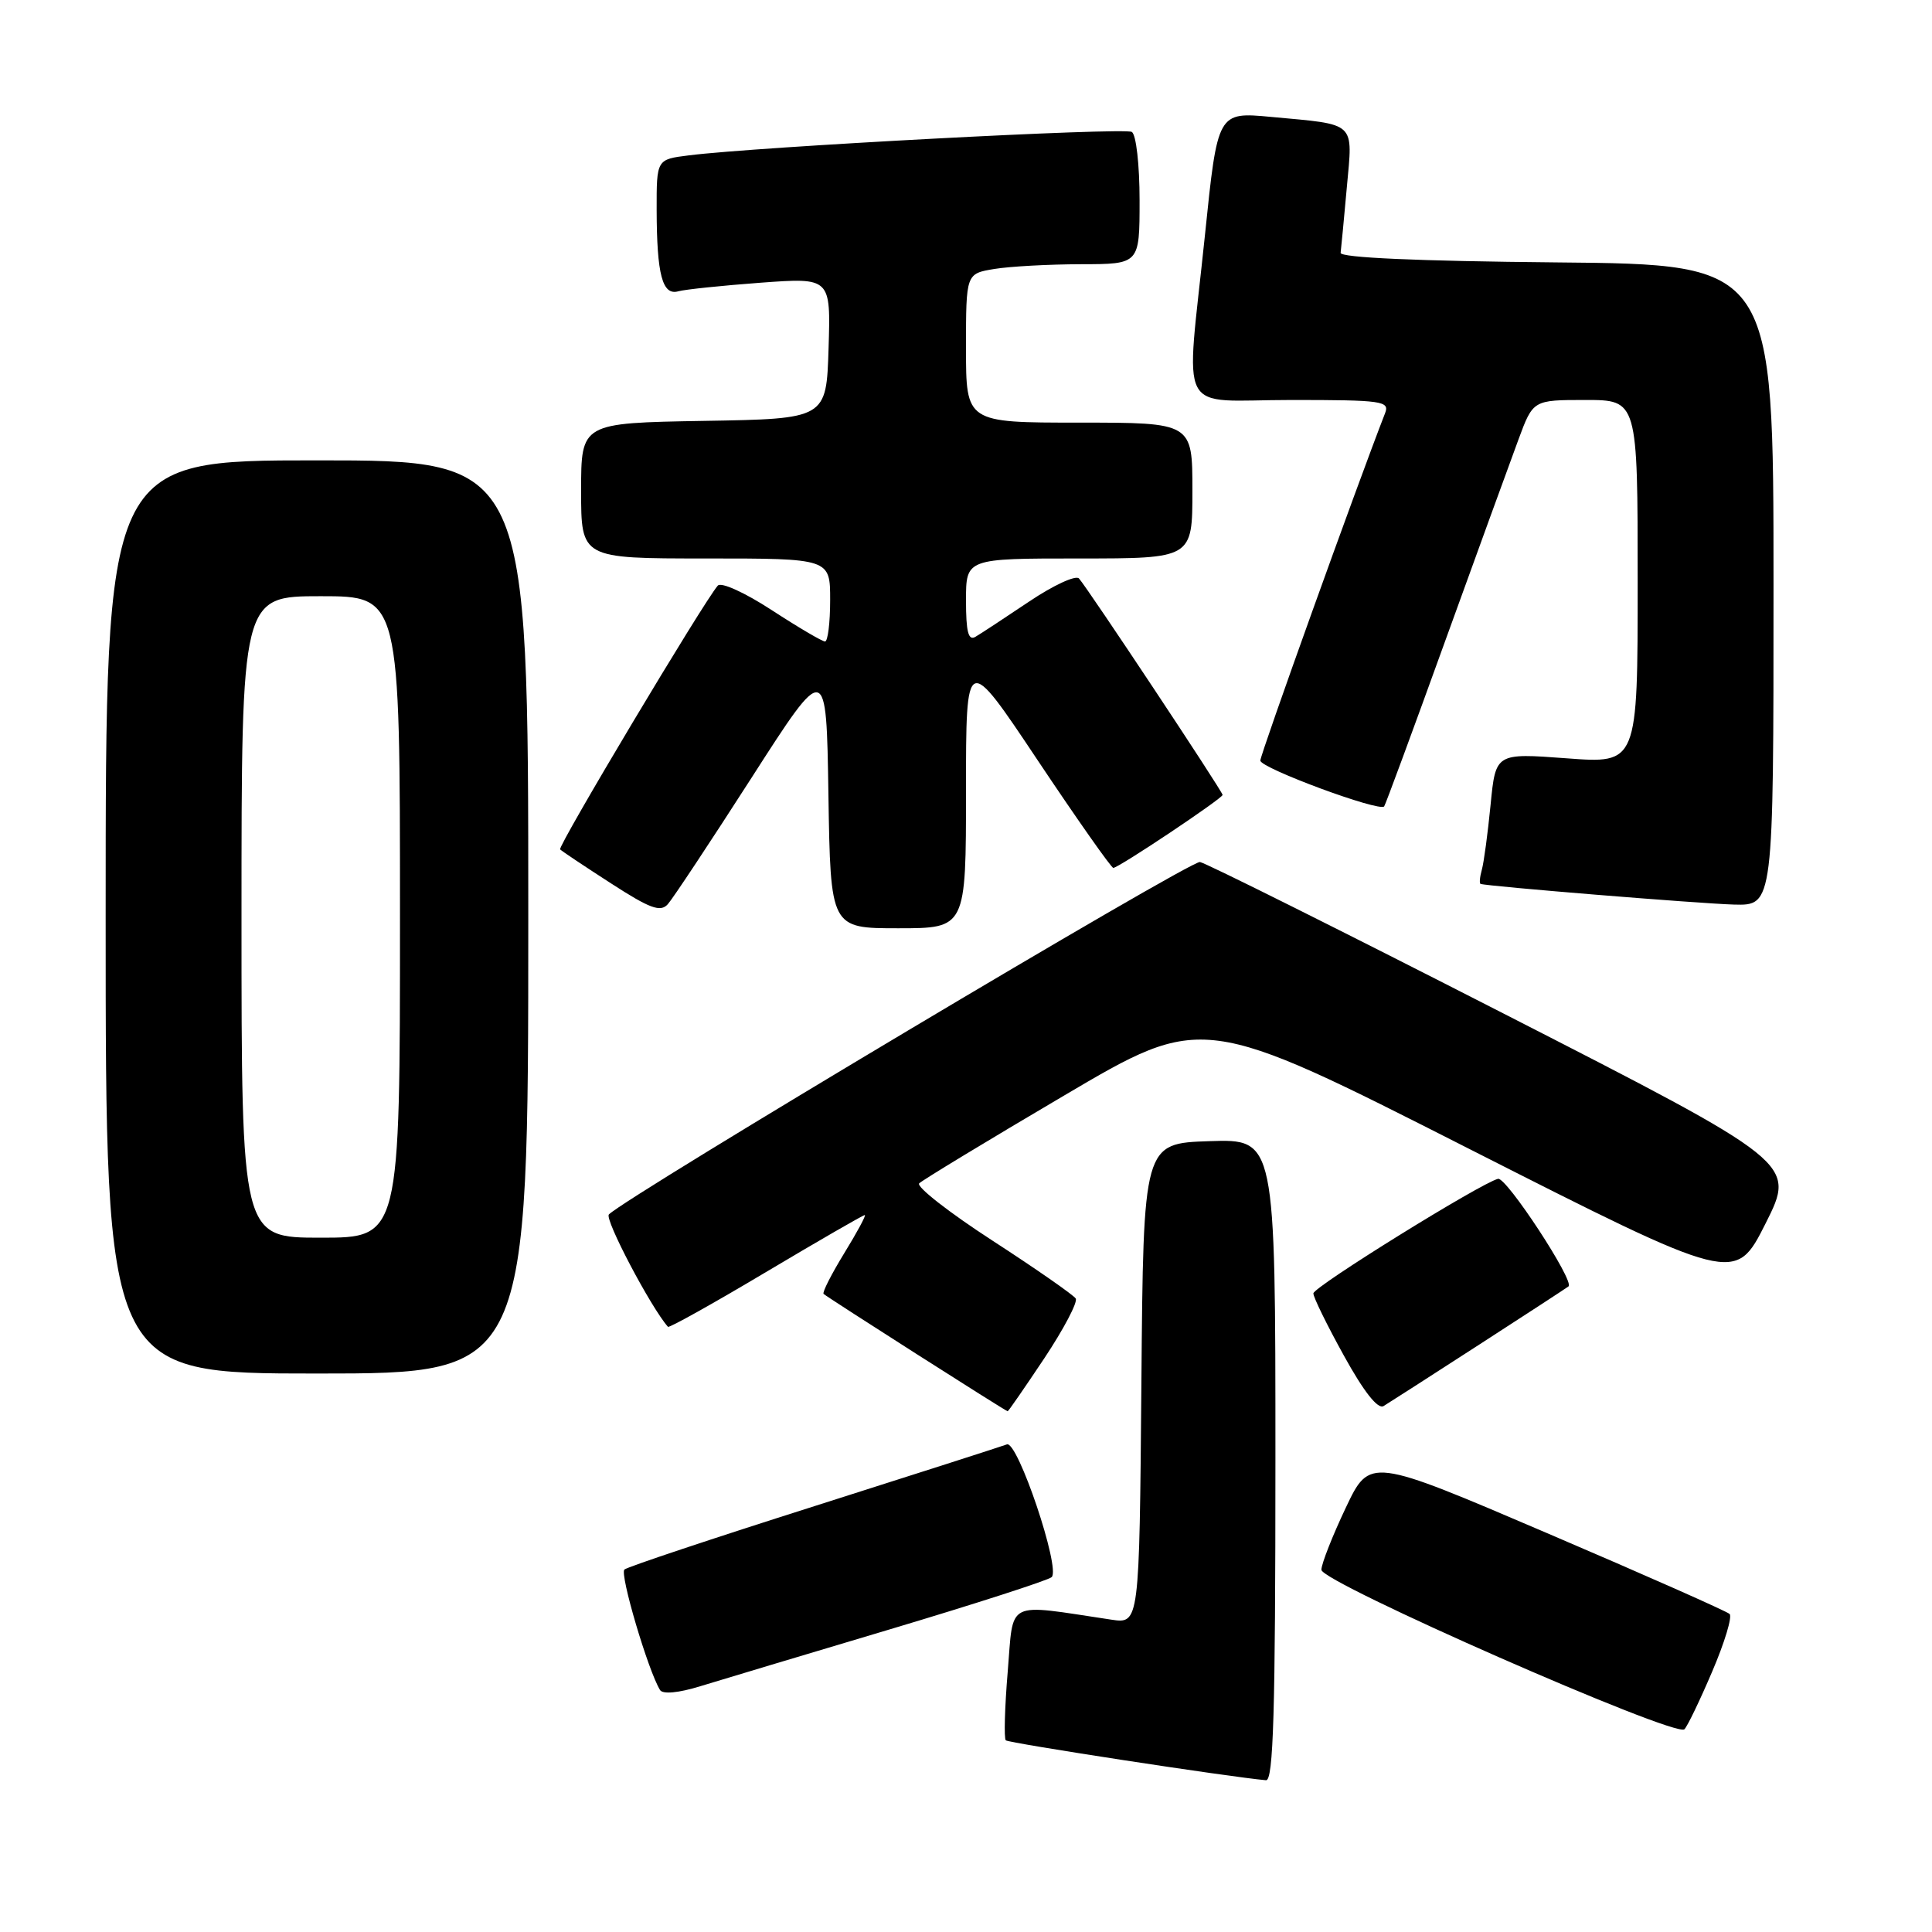 <?xml version="1.0" encoding="UTF-8" standalone="no"?>
<!DOCTYPE svg PUBLIC "-//W3C//DTD SVG 1.1//EN" "http://www.w3.org/Graphics/SVG/1.1/DTD/svg11.dtd" >
<svg xmlns="http://www.w3.org/2000/svg" xmlns:xlink="http://www.w3.org/1999/xlink" version="1.1" viewBox="0 0 256 256">
 <g >
 <path fill="currentColor"
d=" M 169.00 193.46 C 169.00 150.92 169.00 150.92 160.25 151.21 C 151.50 151.50 151.50 151.50 151.24 183.34 C 150.97 215.17 150.97 215.17 147.24 214.61 C 133.07 212.49 134.33 211.86 133.53 221.48 C 133.13 226.24 133.02 230.35 133.27 230.60 C 133.64 230.97 162.84 235.45 167.75 235.89 C 168.73 235.98 169.00 226.89 169.00 193.46 Z  M 226.87 221.50 C 228.52 217.65 229.56 214.21 229.18 213.86 C 228.81 213.50 217.93 208.68 205.00 203.15 C 181.50 193.09 181.50 193.09 178.32 199.79 C 176.57 203.48 175.11 207.18 175.09 208.00 C 175.03 209.65 221.96 230.27 223.19 229.14 C 223.57 228.79 225.23 225.35 226.87 221.50 Z  M 118.00 215.87 C 129.28 212.50 138.88 209.40 139.35 208.98 C 140.57 207.87 134.84 190.85 133.42 191.39 C 132.79 191.63 121.30 195.32 107.89 199.58 C 94.47 203.84 83.16 207.61 82.74 207.97 C 82.08 208.53 85.88 221.38 87.46 223.94 C 87.82 224.52 89.92 224.32 92.77 223.44 C 95.37 222.64 106.72 219.24 118.00 215.87 Z  M 138.39 179.96 C 140.96 176.09 142.83 172.53 142.54 172.06 C 142.24 171.59 137.28 168.13 131.51 164.39 C 125.74 160.65 121.37 157.23 121.80 156.80 C 122.23 156.37 130.87 151.13 140.99 145.17 C 159.39 134.32 159.39 134.32 194.65 152.22 C 229.92 170.11 229.92 170.11 233.95 162.11 C 237.97 154.11 237.97 154.11 199.23 134.30 C 177.93 123.41 159.82 114.37 159.00 114.22 C 157.74 113.98 83.16 158.46 80.68 160.92 C 80.07 161.53 86.25 173.26 88.51 175.81 C 88.67 175.98 94.51 172.72 101.49 168.56 C 108.48 164.40 114.37 161.00 114.59 161.00 C 114.80 161.00 113.58 163.27 111.87 166.05 C 110.17 168.83 108.93 171.26 109.13 171.45 C 109.63 171.91 133.28 187.00 133.52 187.00 C 133.62 187.00 135.81 183.83 138.39 179.96 Z  M 196.00 178.17 C 202.32 174.09 207.65 170.61 207.84 170.45 C 208.65 169.74 199.60 155.94 198.50 156.20 C 196.22 156.76 174.06 170.50 174.03 171.38 C 174.01 171.86 175.83 175.58 178.08 179.64 C 180.71 184.41 182.57 186.77 183.33 186.31 C 183.97 185.92 189.68 182.26 196.00 178.17 Z  M 70.00 121.50 C 70.00 61.00 70.00 61.00 42.00 61.00 C 14.00 61.00 14.00 61.00 14.00 121.50 C 14.00 182.00 14.00 182.00 42.00 182.00 C 70.00 182.00 70.00 182.00 70.00 121.50 Z  M 128.00 104.76 C 128.00 86.51 128.00 86.51 137.51 100.76 C 142.74 108.59 147.25 115.00 147.52 115.00 C 148.22 115.00 162.00 105.79 162.00 105.33 C 162.00 104.87 144.09 77.88 142.97 76.65 C 142.54 76.18 139.56 77.56 136.35 79.72 C 133.13 81.88 129.94 83.98 129.25 84.38 C 128.31 84.94 128.00 83.73 128.00 79.56 C 128.00 74.00 128.00 74.00 143.00 74.00 C 158.00 74.00 158.00 74.00 158.00 65.00 C 158.00 56.00 158.00 56.00 143.00 56.00 C 128.00 56.00 128.00 56.00 128.00 46.13 C 128.00 36.26 128.00 36.26 131.75 35.64 C 133.81 35.30 138.99 35.02 143.25 35.01 C 151.00 35.00 151.00 35.00 151.00 26.56 C 151.00 21.84 150.55 17.84 149.97 17.48 C 148.99 16.87 100.23 19.45 91.25 20.59 C 87.00 21.12 87.00 21.12 87.01 27.81 C 87.03 36.40 87.77 39.19 89.87 38.60 C 90.77 38.35 95.68 37.84 100.79 37.46 C 110.08 36.78 110.08 36.78 109.79 46.14 C 109.50 55.50 109.50 55.50 93.25 55.77 C 77.00 56.05 77.00 56.05 77.00 65.02 C 77.00 74.00 77.00 74.00 93.50 74.00 C 110.00 74.00 110.00 74.00 110.00 79.50 C 110.00 82.53 109.69 85.00 109.32 85.00 C 108.95 85.00 105.77 83.13 102.27 80.85 C 98.68 78.51 95.55 77.09 95.11 77.60 C 93.27 79.69 73.85 112.18 74.22 112.55 C 74.44 112.78 77.47 114.80 80.96 117.05 C 86.12 120.39 87.51 120.90 88.48 119.82 C 89.14 119.09 94.13 111.55 99.59 103.05 C 109.50 87.61 109.50 87.61 109.77 105.30 C 110.05 123.00 110.05 123.00 119.02 123.00 C 128.00 123.00 128.00 123.00 128.00 104.76 Z  M 235.00 77.52 C 235.00 35.03 235.00 35.03 206.25 34.77 C 187.81 34.60 177.55 34.14 177.64 33.50 C 177.71 32.95 178.08 29.05 178.46 24.84 C 179.26 16.00 179.84 16.55 168.42 15.49 C 161.34 14.83 161.34 14.83 159.66 31.17 C 157.12 55.71 155.70 53.00 171.11 53.00 C 183.18 53.00 184.16 53.14 183.53 54.75 C 179.80 64.33 167.00 99.96 167.00 100.78 C 167.00 101.77 182.80 107.62 183.41 106.85 C 183.57 106.66 187.20 96.83 191.47 85.00 C 195.75 73.17 200.13 61.14 201.20 58.25 C 203.14 53.00 203.14 53.00 210.07 53.00 C 217.00 53.00 217.00 53.00 217.00 77.09 C 217.00 101.19 217.00 101.19 207.59 100.48 C 198.18 99.78 198.18 99.78 197.51 106.64 C 197.14 110.41 196.62 114.29 196.35 115.25 C 196.08 116.21 196.01 117.05 196.18 117.12 C 197.03 117.44 225.16 119.73 229.75 119.86 C 235.00 120.00 235.00 120.00 235.00 77.52 Z  M 32.00 121.50 C 32.00 79.00 32.00 79.00 42.50 79.00 C 53.00 79.00 53.00 79.00 53.00 121.50 C 53.00 164.00 53.00 164.00 42.50 164.00 C 32.00 164.00 32.00 164.00 32.00 121.50 Z "/>
</g>
</svg>